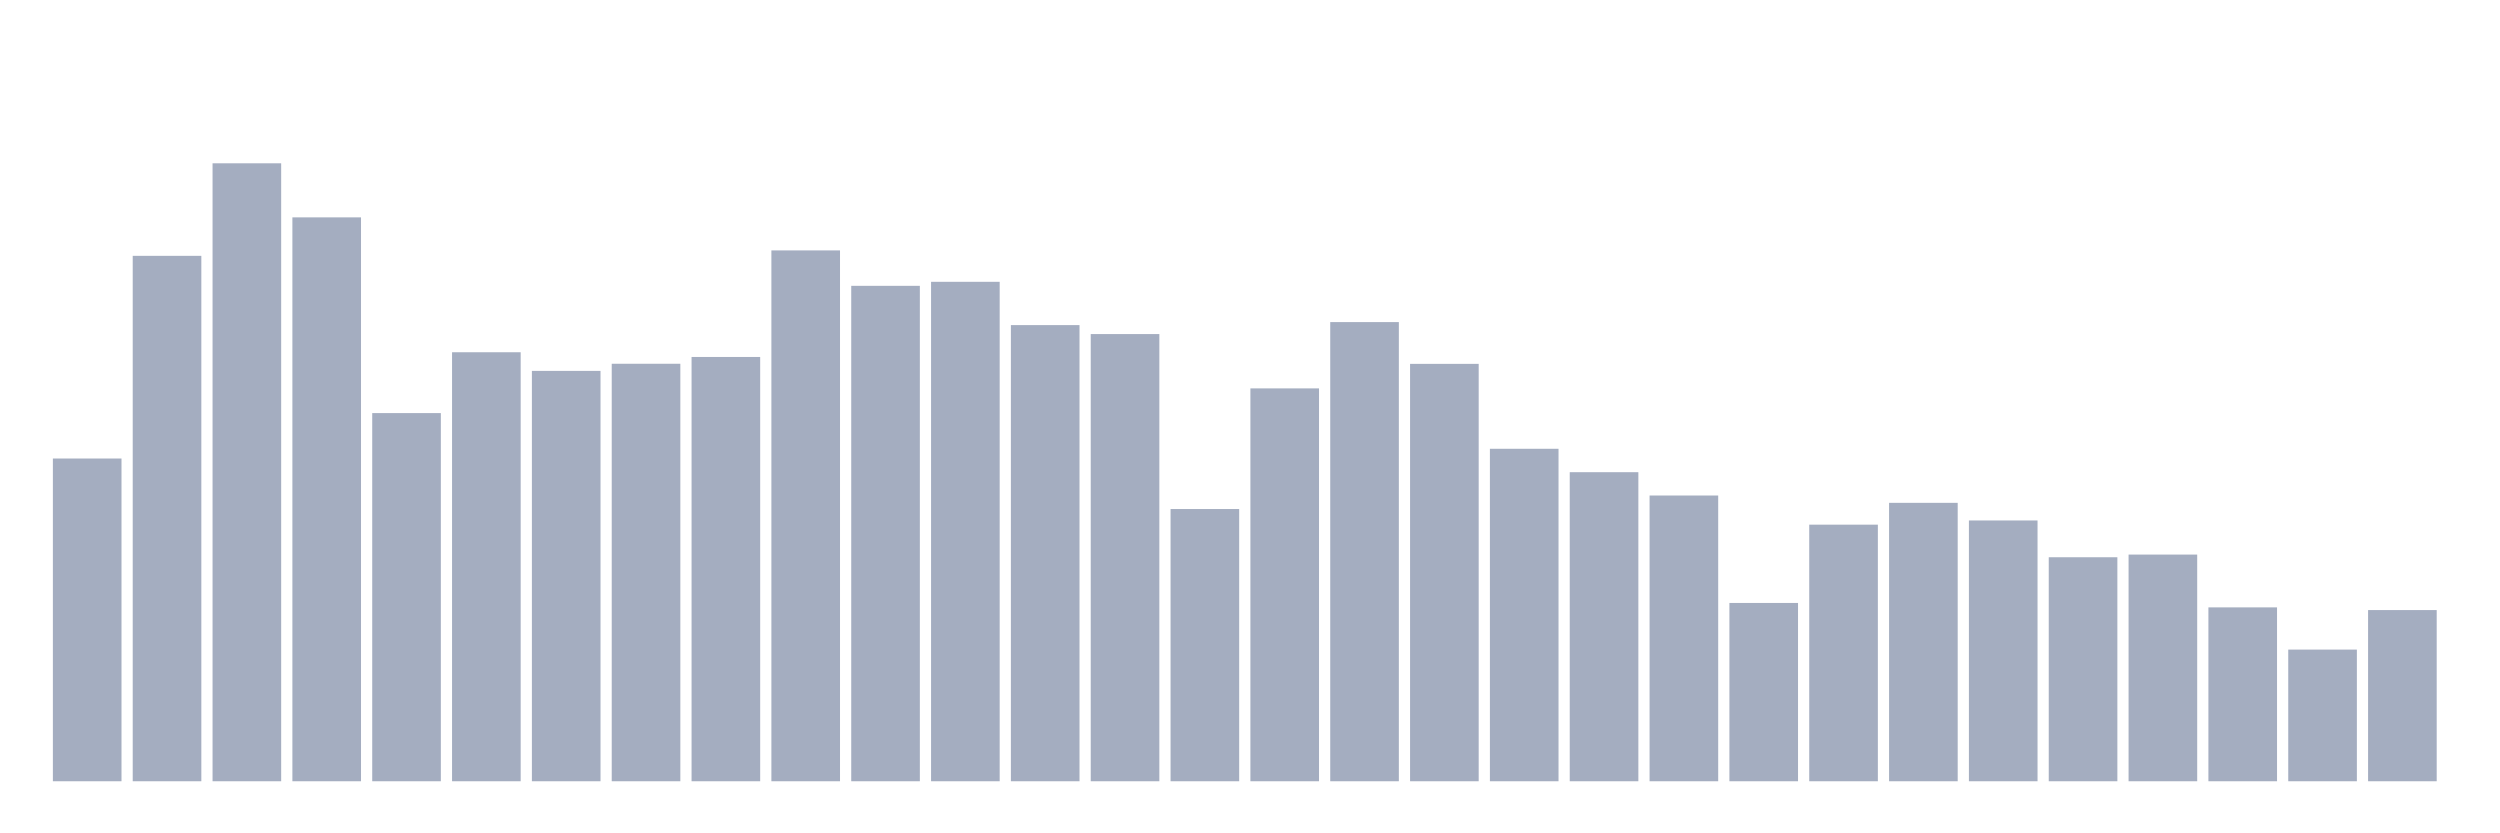 <svg xmlns="http://www.w3.org/2000/svg" viewBox="0 0 480 160"><g transform="translate(10,10)"><rect class="bar" x="0.153" width="13.175" y="78.035" height="61.965" fill="rgb(164,173,192)"></rect><rect class="bar" x="15.482" width="13.175" y="39.121" height="100.879" fill="rgb(164,173,192)"></rect><rect class="bar" x="30.81" width="13.175" y="21.354" height="118.646" fill="rgb(164,173,192)"></rect><rect class="bar" x="46.138" width="13.175" y="31.734" height="108.266" fill="rgb(164,173,192)"></rect><rect class="bar" x="61.466" width="13.175" y="69.314" height="70.686" fill="rgb(164,173,192)"></rect><rect class="bar" x="76.794" width="13.175" y="57.631" height="82.369" fill="rgb(164,173,192)"></rect><rect class="bar" x="92.123" width="13.175" y="61.21" height="78.79" fill="rgb(164,173,192)"></rect><rect class="bar" x="107.451" width="13.175" y="59.841" height="80.159" fill="rgb(164,173,192)"></rect><rect class="bar" x="122.779" width="13.175" y="58.538" height="81.462" fill="rgb(164,173,192)"></rect><rect class="bar" x="138.107" width="13.175" y="38.079" height="101.921" fill="rgb(164,173,192)"></rect><rect class="bar" x="153.436" width="13.175" y="44.88" height="95.12" fill="rgb(164,173,192)"></rect><rect class="bar" x="168.764" width="13.175" y="44.107" height="95.893" fill="rgb(164,173,192)"></rect><rect class="bar" x="184.092" width="13.175" y="52.419" height="87.581" fill="rgb(164,173,192)"></rect><rect class="bar" x="199.42" width="13.175" y="54.141" height="85.859" fill="rgb(164,173,192)"></rect><rect class="bar" x="214.748" width="13.175" y="87.733" height="52.267" fill="rgb(164,173,192)"></rect><rect class="bar" x="230.077" width="13.175" y="64.571" height="75.429" fill="rgb(164,173,192)"></rect><rect class="bar" x="245.405" width="13.175" y="51.841" height="88.159" fill="rgb(164,173,192)"></rect><rect class="bar" x="260.733" width="13.175" y="59.862" height="80.138" fill="rgb(164,173,192)"></rect><rect class="bar" x="276.061" width="13.175" y="76.167" height="63.833" fill="rgb(164,173,192)"></rect><rect class="bar" x="291.39" width="13.175" y="80.661" height="59.339" fill="rgb(164,173,192)"></rect><rect class="bar" x="306.718" width="13.175" y="85.138" height="54.862" fill="rgb(164,173,192)"></rect><rect class="bar" x="322.046" width="13.175" y="105.767" height="34.233" fill="rgb(164,173,192)"></rect><rect class="bar" x="337.374" width="13.175" y="90.734" height="49.266" fill="rgb(164,173,192)"></rect><rect class="bar" x="352.702" width="13.175" y="86.545" height="53.455" fill="rgb(164,173,192)"></rect><rect class="bar" x="368.031" width="13.175" y="89.93" height="50.07" fill="rgb(164,173,192)"></rect><rect class="bar" x="383.359" width="13.175" y="96.991" height="43.009" fill="rgb(164,173,192)"></rect><rect class="bar" x="398.687" width="13.175" y="96.478" height="43.522" fill="rgb(164,173,192)"></rect><rect class="bar" x="414.015" width="13.175" y="106.616" height="33.384" fill="rgb(164,173,192)"></rect><rect class="bar" x="429.344" width="13.175" y="114.721" height="25.279" fill="rgb(164,173,192)"></rect><rect class="bar" x="444.672" width="13.175" y="107.133" height="32.867" fill="rgb(164,173,192)"></rect></g></svg>